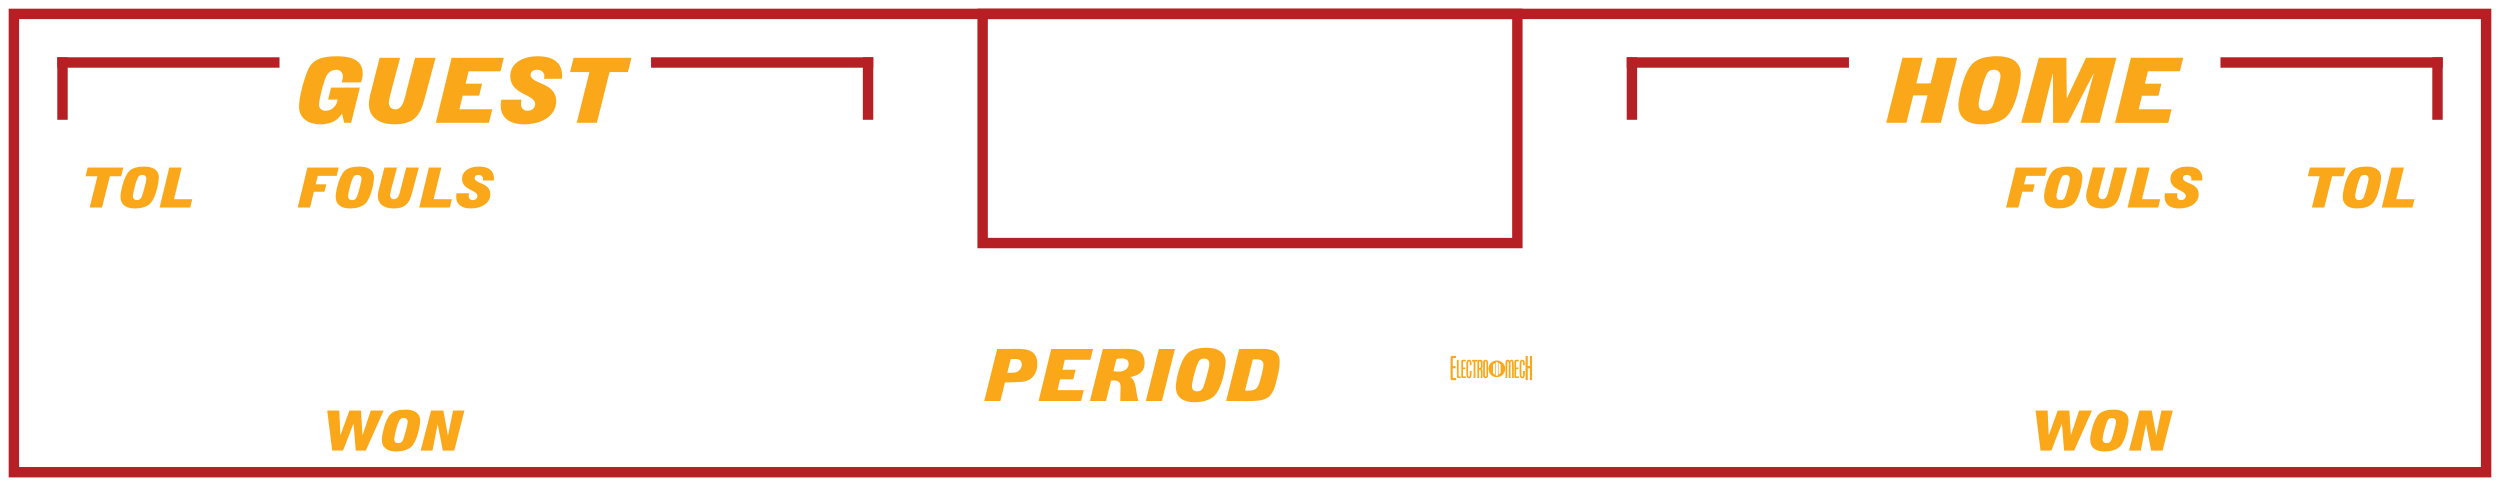 <?xml version='1.0' encoding='utf-8'?>
<ns0:svg xmlns:ns0="http://www.w3.org/2000/svg" enable-background="new 0 0 180 35" version="1.1" viewBox="0 0 180 35" x="0px" y="0px" xml:space="preserve">
<ns0:g id="Accent_Striping">
	<ns0:path d="M70.375,0.625v17.25h39.25V0.625H70.375z M108.875,17.125h-37.75V1.375h37.75V17.125z" fill="#b62025" />
	<ns0:path d="M0.625,0.625v33.75h178.75V0.625H0.625z M178.625,33.625H1.375V1.375h177.25V33.625z" fill="#b62025" />
	<ns0:g fill="#b62025">
		<ns0:rect fill="#b62025" height="0.75" width="16" x="4.125" y="4.125" />
		<ns0:rect fill="#b62025" height="0.75" width="16" x="46.875" y="4.125" />
		<ns0:rect fill="#b62025" height="4.5" width="0.75" x="4.125" y="4.125" />
		<ns0:rect fill="#b62025" height="4.5" width="0.75" x="62.125" y="4.125" />
	</ns0:g>
	<ns0:g fill="#b62025">
		<ns0:rect fill="#b62025" height="0.75" width="16" x="117.125" y="4.125" />
		<ns0:rect fill="#b62025" height="0.75" width="16" x="159.875" y="4.125" />
		<ns0:rect fill="#b62025" height="4.5" width="0.75" x="117.125" y="4.125" />
		<ns0:rect fill="#b62025" height="4.5" width="0.75" x="175.125" y="4.125" />
	</ns0:g>
</ns0:g>
<ns0:g id="Captions">
	<ns0:g fill="#faa819">
		<ns0:path d="M23.56,29.56h0.868l0.079,1.768h0.007l0.642-1.768h0.835l0.108,1.768h0.007l0.587-1.768h0.929    l-1.282,2.881h-0.726L25.458,30.5h-0.007l-0.753,1.941h-0.781L23.56,29.56z" fill="#faa819" />
		<ns0:path d="M27.492,31.645c0-0.24,0.188-1.369,0.626-1.824c0.23-0.24,0.655-0.328,1.083-0.328    c0.601,0,1.051,0.232,1.051,0.789c0,0.324-0.205,1.5-0.651,1.898c-0.245,0.221-0.649,0.328-1.083,0.328    C27.928,32.508,27.492,32.266,27.492,31.645z M29.354,30.389c0-0.205-0.119-0.295-0.285-0.295c-0.194,0-0.285,0.078-0.364,0.275    c-0.209,0.508-0.32,1.15-0.32,1.244c0,0.203,0.119,0.295,0.285,0.295c0.194,0,0.284-0.08,0.364-0.275    C29.112,31.432,29.354,30.56,29.354,30.389z" fill="#faa819" />
		<ns0:path d="M31.034,29.56h0.89l0.324,1.791h0.007l0.367-1.791h0.817l-0.731,2.881H31.88l-0.364-1.893H31.51    l-0.371,1.893h-0.85L31.034,29.56z" fill="#faa819" />
	</ns0:g>
	<ns0:g fill="#faa819">
		<ns0:path d="M7.016,12.692H6.159l0.155-0.632H8.88l-0.158,0.632H7.909L7.347,14.94H6.455L7.016,12.692z" fill="#faa819" />
		<ns0:path d="M8.675,14.145c0-0.24,0.188-1.368,0.627-1.824c0.23-0.24,0.655-0.328,1.083-0.328    c0.602,0,1.051,0.232,1.051,0.788c0,0.324-0.205,1.5-0.651,1.9c-0.245,0.22-0.648,0.327-1.084,0.327    C9.111,15.008,8.675,14.765,8.675,14.145z M10.537,12.889c0-0.204-0.118-0.296-0.284-0.296c-0.194,0-0.285,0.079-0.363,0.275    c-0.209,0.509-0.321,1.152-0.321,1.244c0,0.204,0.119,0.296,0.285,0.296c0.194,0,0.284-0.08,0.363-0.276    C10.295,13.932,10.537,13.061,10.537,12.889z" fill="#faa819" />
		<ns0:path d="M12.189,12.061h0.892l-0.554,2.28h1.314l-0.144,0.6h-2.207L12.189,12.061z" fill="#faa819" />
	</ns0:g>
	<ns0:g fill="#faa819">
		<ns0:path d="M71.797,25.128l1.445-0.011c0.819-0.005,1.446,0.162,1.446,1.123c0,0.645-0.379,1.056-0.771,1.186    c-0.318,0.109-1.175,0.104-1.559,0.109l-0.332,1.336h-1.161L71.797,25.128z M72.526,26.844H72.7c0.173,0,0.444-0.016,0.547-0.072    c0.183-0.104,0.318-0.313,0.318-0.505c0-0.39-0.262-0.421-0.523-0.421h-0.268L72.526,26.844z" fill="#faa819" />
		<ns0:path d="M75.69,25.128h3.009l-0.191,0.78h-1.839l-0.174,0.712h0.95l-0.169,0.692h-0.949l-0.188,0.779h1.891    l-0.191,0.779h-3.061L75.69,25.128z" fill="#faa819" />
		<ns0:path d="M79.406,25.128l1.741-0.011c0.716,0,1.264,0.162,1.264,1.035c0,0.76-0.684,0.936-1.03,0.993v0.011    c0.468,0.291,0.356,0.936,0.58,1.715h-1.296c0-0.057-0.005-0.113-0.005-0.166c0-0.275,0.023-0.551,0.023-0.826    c0-0.364-0.149-0.484-0.51-0.484c-0.057,0-0.122,0.006-0.178,0.011l-0.36,1.466h-1.161L79.406,25.128z M80.169,26.725    c0.131,0.021,0.271,0.031,0.407,0.031c0.351,0,0.688-0.209,0.688-0.547c0-0.28-0.178-0.4-0.505-0.4    c-0.126,0-0.253,0.011-0.374,0.042L80.169,26.725z" fill="#faa819" />
		<ns0:path d="M82.5,28.871l0.935-3.743h1.161l-0.937,3.743H82.5z" fill="#faa819" />
		<ns0:path d="M84.657,27.837c0-0.312,0.243-1.778,0.814-2.371c0.299-0.312,0.852-0.427,1.408-0.427    c0.781,0,1.367,0.303,1.367,1.025c0,0.42-0.268,1.949-0.848,2.469c-0.318,0.287-0.842,0.428-1.408,0.428    C85.224,28.961,84.657,28.643,84.657,27.837z M87.076,26.204c0-0.265-0.154-0.385-0.369-0.385c-0.253,0-0.37,0.104-0.473,0.359    c-0.271,0.66-0.417,1.497-0.417,1.617c0,0.265,0.154,0.384,0.37,0.384c0.253,0,0.37-0.104,0.473-0.357    C86.763,27.562,87.076,26.428,87.076,26.204z" fill="#faa819" />
		<ns0:path d="M89.216,25.128l1.576-0.011c0.454,0,1.344,0,1.344,0.9c0,0.249-0.023,0.498-0.07,0.732l-0.169,0.697    c-0.313,1.342-0.795,1.435-2.204,1.435l-1.413-0.012L89.216,25.128z M89.641,28.128c0.707,0,0.913-0.02,1.114-0.832l0.141-0.571    c0.042-0.156,0.07-0.322,0.07-0.489c0-0.364-0.384-0.364-0.599-0.364c-0.052,0-0.113,0.011-0.164,0.011L89.641,28.128z" fill="#faa819" />
	</ns0:g>
	<ns0:g fill="#faa819">
		<ns0:path d="M22.135,12.061h2.25l-0.147,0.6H22.88l-0.151,0.612h0.767l-0.133,0.532H22.6l-0.273,1.136h-0.893    L22.135,12.061z" fill="#faa819" />
		<ns0:path d="M24.169,14.145c0-0.24,0.188-1.368,0.627-1.824c0.23-0.24,0.656-0.328,1.084-0.328    c0.601,0,1.051,0.232,1.051,0.788c0,0.324-0.206,1.5-0.652,1.9c-0.245,0.22-0.648,0.327-1.083,0.327    C24.605,15.008,24.169,14.765,24.169,14.145z M26.031,12.888c0-0.203-0.119-0.296-0.285-0.296c-0.194,0-0.284,0.081-0.363,0.276    c-0.209,0.508-0.321,1.152-0.321,1.244c0,0.204,0.119,0.296,0.285,0.296c0.194,0,0.284-0.08,0.364-0.276    C25.789,13.932,26.031,13.061,26.031,12.888z" fill="#faa819" />
		<ns0:path d="M29.738,13.624c-0.194,0.732-0.324,1.384-1.382,1.384c-0.803,0-1.152-0.379-1.152-0.896    c0-0.216,0.058-0.432,0.115-0.64l0.36-1.412h0.907l-0.382,1.432c-0.072,0.26-0.119,0.481-0.119,0.561    c0,0.144,0.083,0.291,0.292,0.291c0.324,0,0.403-0.456,0.483-0.771l0.388-1.512h0.908L29.738,13.624z" fill="#faa819" />
		<ns0:path d="M30.883,12.061h0.893l-0.554,2.28h1.314l-0.144,0.6h-2.207L30.883,12.061z" fill="#faa819" />
		<ns0:path d="M34.76,12.992c0.018-0.052,0.018-0.092,0.018-0.128c0-0.168-0.144-0.273-0.328-0.273    c-0.158,0-0.281,0.081-0.281,0.221c0,0.435,1.134,0.311,1.134,1.18c0,0.607-0.598,1.016-1.418,1.016    c-0.623,0-1.041-0.272-1.041-0.848c0-0.084,0.018-0.16,0.025-0.244h0.9c-0.011,0.065-0.025,0.128-0.025,0.192    c0,0.208,0.144,0.3,0.295,0.3c0.166,0,0.334-0.111,0.334-0.292c0-0.46-1.105-0.4-1.105-1.248c0-0.548,0.519-0.876,1.217-0.876    c0.669,0,1.08,0.272,1.08,0.856c0,0.048-0.007,0.096-0.007,0.144H34.76z" fill="#faa819" />
	</ns0:g>
	<ns0:g fill="#faa819">
		<ns0:path d="M145.136,12.061h2.25l-0.147,0.6h-1.357l-0.151,0.612h0.767l-0.133,0.532h-0.763l-0.274,1.135h-0.893    L145.136,12.061z" fill="#faa819" />
		<ns0:path d="M147.17,14.145c0-0.24,0.187-1.369,0.626-1.824c0.23-0.24,0.655-0.328,1.084-0.328    c0.601,0,1.051,0.232,1.051,0.788c0,0.323-0.205,1.5-0.651,1.9c-0.245,0.22-0.648,0.327-1.084,0.327    C147.605,15.008,147.17,14.765,147.17,14.145z M149.03,12.888c0-0.203-0.118-0.295-0.284-0.295c-0.194,0-0.284,0.079-0.363,0.275    c-0.209,0.508-0.32,1.152-0.32,1.244c0,0.204,0.118,0.296,0.284,0.296c0.194,0,0.284-0.08,0.364-0.275    C148.79,13.932,149.03,13.061,149.03,12.888z" fill="#faa819" />
		<ns0:path d="M152.738,13.625c-0.194,0.731-0.323,1.383-1.382,1.383c-0.803,0-1.152-0.38-1.152-0.896    c0-0.217,0.058-0.432,0.115-0.64l0.36-1.412h0.907l-0.382,1.432c-0.072,0.26-0.119,0.481-0.119,0.56    c0,0.144,0.083,0.292,0.292,0.292c0.324,0,0.403-0.456,0.482-0.771l0.389-1.512h0.907L152.738,13.625z" fill="#faa819" />
		<ns0:path d="M153.884,12.061h0.893l-0.555,2.28h1.314l-0.145,0.599h-2.207L153.884,12.061z" fill="#faa819" />
		<ns0:path d="M157.761,12.992c0.018-0.053,0.018-0.092,0.018-0.128c0-0.168-0.143-0.271-0.327-0.271    c-0.158,0-0.281,0.079-0.281,0.22c0,0.435,1.135,0.312,1.135,1.18c0,0.608-0.598,1.016-1.419,1.016    c-0.623,0-1.04-0.272-1.04-0.848c0-0.084,0.018-0.16,0.025-0.244h0.899c-0.011,0.065-0.024,0.128-0.024,0.192    c0,0.208,0.143,0.3,0.295,0.3c0.165,0,0.334-0.111,0.334-0.292c0-0.46-1.105-0.4-1.105-1.248c0-0.548,0.519-0.876,1.217-0.876    c0.669,0,1.08,0.272,1.08,0.856c0,0.047-0.008,0.096-0.008,0.144H157.761z" fill="#faa819" />
	</ns0:g>
	<ns0:g fill="#faa819">
		<ns0:path d="M146.561,29.56h0.868l0.079,1.768h0.007l0.642-1.768h0.835l0.108,1.768h0.007l0.587-1.768h0.929    l-1.282,2.881h-0.727l-0.155-1.941h-0.007l-0.753,1.941h-0.781L146.561,29.56z" fill="#faa819" />
		<ns0:path d="M150.492,31.645c0-0.24,0.188-1.369,0.627-1.824c0.23-0.24,0.654-0.328,1.083-0.328    c0.601,0,1.051,0.232,1.051,0.789c0,0.324-0.205,1.5-0.651,1.898c-0.244,0.221-0.648,0.328-1.084,0.328    C150.928,32.508,150.492,32.266,150.492,31.645z M152.354,30.389c0-0.205-0.119-0.295-0.285-0.295    c-0.193,0-0.284,0.078-0.363,0.275c-0.209,0.508-0.32,1.15-0.32,1.244c0,0.203,0.119,0.295,0.285,0.295    c0.193,0,0.283-0.08,0.363-0.275C152.111,31.432,152.354,30.56,152.354,30.389z" fill="#faa819" />
		<ns0:path d="M154.034,29.56h0.89l0.324,1.791h0.007l0.367-1.791h0.817l-0.73,2.881h-0.828l-0.364-1.893h-0.007    l-0.371,1.893h-0.85L154.034,29.56z" fill="#faa819" />
	</ns0:g>
	<ns0:g fill="#faa819">
		<ns0:path d="M167.016,12.692h-0.857l0.156-0.632h2.566l-0.158,0.632h-0.814l-0.56,2.248h-0.893L167.016,12.692z" fill="#faa819" />
		<ns0:path d="M168.676,14.145c0-0.24,0.188-1.368,0.627-1.824c0.23-0.24,0.654-0.328,1.082-0.328    c0.602,0,1.052,0.232,1.052,0.788c0,0.324-0.206,1.5-0.651,1.9c-0.244,0.22-0.648,0.327-1.084,0.327    C169.111,15.008,168.676,14.765,168.676,14.145z M170.537,12.889c0-0.204-0.119-0.296-0.285-0.296    c-0.193,0-0.284,0.079-0.363,0.275c-0.209,0.509-0.32,1.152-0.32,1.244c0,0.204,0.119,0.296,0.285,0.296    c0.193,0,0.283-0.08,0.363-0.276C170.295,13.932,170.537,13.061,170.537,12.889z" fill="#faa819" />
		<ns0:path d="M172.189,12.061h0.893l-0.555,2.28h1.314l-0.145,0.6h-2.207L172.189,12.061z" fill="#faa819" />
	</ns0:g>
	<ns0:g fill="#faa819">
		<ns0:path d="M107.771,25.953c-0.332,0-0.602,0.27-0.602,0.602c0,0.332,0.27,0.601,0.602,0.601    c0.332,0,0.602-0.27,0.602-0.601C108.373,26.223,108.103,25.953,107.771,25.953z M107.648,26.982l-0.15-0.119v-0.615l0.15-0.119    V26.982z M107.848,27.016l-0.074,0.059h-0.002l-0.074-0.059v-0.92l0.074-0.06h0.002l0.074,0.06V27.016z M108.045,26.863    l-0.15,0.119v-0.854l0.15,0.119V26.863z" fill="#faa819" />
		<ns0:g fill="#faa819">
			<ns0:path d="M104.836,25.775c0,0-0.129,0-0.189,0c-0.043,0-0.049,0.018-0.049,0.047c0,0.047,0,0.088,0,0.137     c0,0.139,0,0.404,0,0.404h0.201v0.152h-0.203v0.666c0,0.029,0,0.035,0.057,0.035c0.023,0,0.195,0,0.195,0v0.158     c0,0-0.207,0-0.307,0c-0.037,0-0.078-0.023-0.092-0.072c-0.014-0.051-0.01-0.123-0.01-0.123v-1.365     c0-0.067,0.004-0.108,0.029-0.141c0.037-0.051,0.066-0.049,0.086-0.049h0.281V25.775z" fill="#faa819" />
			<ns0:path d="M105.023,25.91c0,0,0,1.133,0,1.154c0,0.029,0,0.037,0.023,0.037c0.037,0,0.127,0,0.127,0v0.117     c0,0-0.279,0-0.193,0c0,0-0.084,0.01-0.084-0.094l-0.002-1.217L105.023,25.91z" fill="#faa819" />
			<ns0:path d="M105.531,26.02c0,0-0.104,0-0.154,0c-0.031,0-0.037,0.014-0.037,0.033c0,0.037,0,0.068,0,0.105     c0,0.104,0,0.301,0,0.301h0.16v0.117h-0.162v0.5c0,0.019,0,0.025,0.047,0.025c0.018,0,0.154,0,0.154,0v0.117c0,0-0.164,0-0.244,0     c-0.031,0-0.064-0.02-0.074-0.055c-0.012-0.037-0.008-0.09-0.008-0.09v-1.025c0-0.051,0.004-0.08,0.023-0.107     c0.029-0.037,0.053-0.035,0.068-0.035h0.227V26.02z" fill="#faa819" />
			<ns0:path d="M105.935,26.047c0.022,0.07,0.02,0.17,0.018,0.246h-0.127c-0.008-0.098,0.02-0.236-0.035-0.277     c-0.025-0.006-0.049-0.006-0.066,0.02c-0.02,0.039-0.016,0.09-0.02,0.139v0.852c0.002,0.027,0.006,0.057,0.018,0.078     c0.023,0.024,0.068,0.027,0.08,0.004c0.029-0.057,0.023-0.139,0.023-0.215c0.002-0.059,0-0.129,0.002-0.182h0.127     c-0.006,0.166,0.02,0.373-0.068,0.479c-0.07,0.076-0.184,0.066-0.252-0.012c-0.057-0.084-0.059-0.225-0.061-0.357l0.002-0.586     c-0.002-0.123,0.021-0.252,0.084-0.303c0.068-0.053,0.166-0.053,0.229,0.02C105.908,25.979,105.926,26.01,105.935,26.047z" fill="#faa819" />
			<ns0:path d="M106.344,25.908v0.123h-0.113v1.188h-0.129v-1.186h-0.111v-0.125H106.344z" fill="#faa819" />
			<ns0:path d="M106.584,25.908c0.09,0,0.127,0.035,0.146,0.088c0.016,0.055,0.016,0.123,0.016,0.186     c-0.002,0.141,0.012,0.326-0.072,0.383c0.029,0.021,0.063,0.074,0.066,0.135c0.006,0.172,0.004,0.52,0.004,0.52h-0.123     c0,0,0-0.324-0.004-0.492c-0.006-0.043-0.021-0.082-0.047-0.094c-0.02-0.016-0.074-0.016-0.074-0.016v0.601h-0.125v-1.311     H106.584z M106.578,26.029c-0.025-0.014-0.059-0.014-0.082-0.006v0.471c0.031,0.008,0.066,0.004,0.094-0.014     c0.035-0.041,0.027-0.125,0.031-0.189c-0.002-0.078,0-0.145-0.01-0.209C106.603,26.045,106.59,26.037,106.578,26.029z" fill="#faa819" />
			<ns0:path d="M107.141,27.039c0,0,0.008,0.088-0.051,0.141c-0.068,0.07-0.172,0.066-0.244,0.008     c-0.064-0.053-0.063-0.146-0.063-0.146v-0.953c0,0-0.002-0.094,0.063-0.146c0.072-0.059,0.178-0.063,0.248,0.006     c0.059,0.06,0.047,0.152,0.047,0.152V27.039z M107.021,26.088c0-0.045-0.012-0.072-0.055-0.072c-0.047,0-0.053,0.029-0.051,0.072     c-0.002,0.119,0,0.951,0,0.951c-0.002,0.049,0.008,0.076,0.051,0.072c0.043,0,0.055-0.027,0.055-0.072     C107.021,27.039,107.021,26.123,107.021,26.088z" fill="#faa819" />
		</ns0:g>
		<ns0:g fill="#faa819">
			<ns0:path d="M108.703,25.982c0.063-0.102,0.16-0.109,0.217-0.047c0.047,0.043,0.074,0.139,0.074,0.24v1.043h-0.127     v-1.115c-0.004-0.068-0.021-0.08-0.053-0.08c-0.031,0-0.055,0.012-0.055,0.08v1.115h-0.129v-1.117     c0-0.053-0.021-0.072-0.053-0.072c-0.029,0-0.051,0.019-0.055,0.072v1.117h-0.125v-1.033c0-0.103,0.012-0.209,0.07-0.254     C108.539,25.877,108.646,25.881,108.703,25.982z" fill="#faa819" />
			<ns0:path d="M109.352,26.02c0,0-0.102,0-0.152,0c-0.033,0-0.037,0.014-0.037,0.033c0,0.037,0,0.068,0,0.105     c0,0.104,0,0.301,0,0.301h0.16v0.117h-0.162v0.5c0,0.019,0,0.025,0.045,0.025c0.018,0,0.156,0,0.156,0v0.117c0,0-0.164,0-0.246,0     c-0.029,0-0.063-0.02-0.074-0.055c-0.01-0.037-0.006-0.09-0.006-0.09v-1.025c0-0.051,0.002-0.08,0.021-0.107     c0.031-0.037,0.053-0.035,0.07-0.035h0.225V26.02z" fill="#faa819" />
			<ns0:path d="M109.771,26.047c0.021,0.07,0.02,0.17,0.018,0.246h-0.127c-0.006-0.098,0.02-0.236-0.035-0.277     c-0.024-0.006-0.047-0.006-0.065,0.02c-0.021,0.039-0.016,0.09-0.021,0.139v0.852c0.004,0.027,0.008,0.057,0.018,0.078     c0.025,0.024,0.068,0.027,0.082,0.004c0.027-0.057,0.021-0.139,0.021-0.215c0.002-0.059,0-0.129,0.002-0.182h0.127     c-0.004,0.166,0.019,0.373-0.068,0.479c-0.068,0.076-0.184,0.066-0.25-0.012c-0.057-0.084-0.059-0.225-0.063-0.357l0.004-0.586     c-0.004-0.123,0.021-0.252,0.082-0.303c0.07-0.053,0.166-0.053,0.229,0.02C109.746,25.979,109.762,26.01,109.771,26.047z" fill="#faa819" />
			<ns0:path d="M110,25.625v0.732h0.154v-0.732h0.156v1.748h-0.158V26.52H110v0.853h-0.158v-1.748H110z" fill="#faa819" />
		</ns0:g>
	</ns0:g>
	<ns0:g fill="#faa819">
		<ns0:path d="M24.626,8.184c-0.228,0.306-0.562,0.767-1.574,0.767c-0.784,0-1.521-0.39-1.521-1.261    c0-0.722,0.333-1.917,0.637-2.646c0.305-0.727,0.948-0.994,2.071-0.994c1.018,0,1.878,0.247,1.878,1.255    c0,0.214-0.058,0.429-0.117,0.63h-1.397c0.041-0.143,0.082-0.292,0.082-0.441c0-0.234-0.134-0.469-0.474-0.469    c-0.439,0-0.69,0.306-0.825,0.709c-0.246,0.709-0.421,1.618-0.421,1.787c0,0.332,0.251,0.455,0.485,0.455    c0.556,0,0.854-0.533,0.854-0.806h-0.679l0.211-0.864h2.077l-0.632,2.535h-0.497L24.626,8.184z" fill="#faa819" />
		<ns0:path d="M30.681,6.701c-0.316,1.19-0.527,2.249-2.247,2.249c-1.305,0-1.872-0.617-1.872-1.456    c0-0.351,0.094-0.701,0.188-1.039l0.584-2.295h1.475l-0.62,2.327c-0.117,0.423-0.193,0.78-0.193,0.91    c0,0.233,0.135,0.475,0.474,0.475c0.527,0,0.656-0.741,0.784-1.255l0.632-2.457h1.474L30.681,6.701z" fill="#faa819" />
		<ns0:path d="M32.517,4.16h3.761l-0.239,0.975H33.74l-0.217,0.891h1.188L34.5,6.89h-1.188l-0.233,0.976h2.363    l-0.239,0.976h-3.826L32.517,4.16z" fill="#faa819" />
		<ns0:path d="M39.163,5.675c0.029-0.084,0.029-0.149,0.029-0.208c0-0.273-0.234-0.442-0.532-0.442    c-0.258,0-0.457,0.13-0.457,0.357c0,0.709,1.843,0.508,1.843,1.918c0,0.988-0.972,1.65-2.306,1.65c-1.011,0-1.69-0.441-1.69-1.377    c0-0.137,0.029-0.261,0.041-0.396h1.462c-0.018,0.103-0.042,0.208-0.042,0.312c0,0.338,0.234,0.487,0.48,0.487    c0.269,0,0.544-0.182,0.544-0.475c0-0.747-1.796-0.649-1.796-2.027c0-0.891,0.842-1.424,1.978-1.424    c1.088,0,1.755,0.441,1.755,1.391c0,0.078-0.012,0.156-0.012,0.234H39.163z" fill="#faa819" />
		<ns0:path d="M42.439,5.188h-1.393l0.252-1.027h4.17l-0.257,1.027h-1.323l-0.913,3.653h-1.45L42.439,5.188z" fill="#faa819" />
	</ns0:g>
	<ns0:g fill="#faa819">
		<ns0:path d="M136.98,4.156h1.453l-0.463,1.849h1.031l0.463-1.849h1.453l-1.172,4.688h-1.453l0.492-1.973h-1.031    l-0.492,1.973h-1.453L136.98,4.156z" fill="#faa819" />
		<ns0:path d="M141.005,7.548c0-0.391,0.305-2.227,1.02-2.969c0.375-0.391,1.066-0.533,1.764-0.533    c0.979,0,1.711,0.377,1.711,1.282c0,0.527-0.334,2.441-1.061,3.093c-0.398,0.357-1.055,0.533-1.764,0.533    C141.714,8.954,141.005,8.558,141.005,7.548z M144.034,5.504c0-0.332-0.193-0.481-0.463-0.481c-0.316,0-0.463,0.13-0.592,0.449    c-0.34,0.826-0.521,1.875-0.521,2.024c0,0.332,0.193,0.481,0.463,0.481c0.316,0,0.463-0.13,0.592-0.449    C143.642,7.203,144.034,5.784,144.034,5.504z" fill="#faa819" />
		<ns0:path d="M146.799,4.156h1.98l0.029,2.91h0.012l1.377-2.91h2.186l-1.213,4.688h-1.383l0.961-3.535l-0.012-0.013    l-1.84,3.548h-1.072l-0.012-3.548h-0.012l-0.867,3.548h-1.406L146.799,4.156z" fill="#faa819" />
		<ns0:path d="M153.424,4.156h3.768l-0.24,0.977h-2.303l-0.217,0.892h1.189l-0.211,0.866h-1.19l-0.234,0.977h2.367    l-0.24,0.977h-3.832L153.424,4.156z" fill="#faa819" />
	</ns0:g>
</ns0:g>
</ns0:svg>